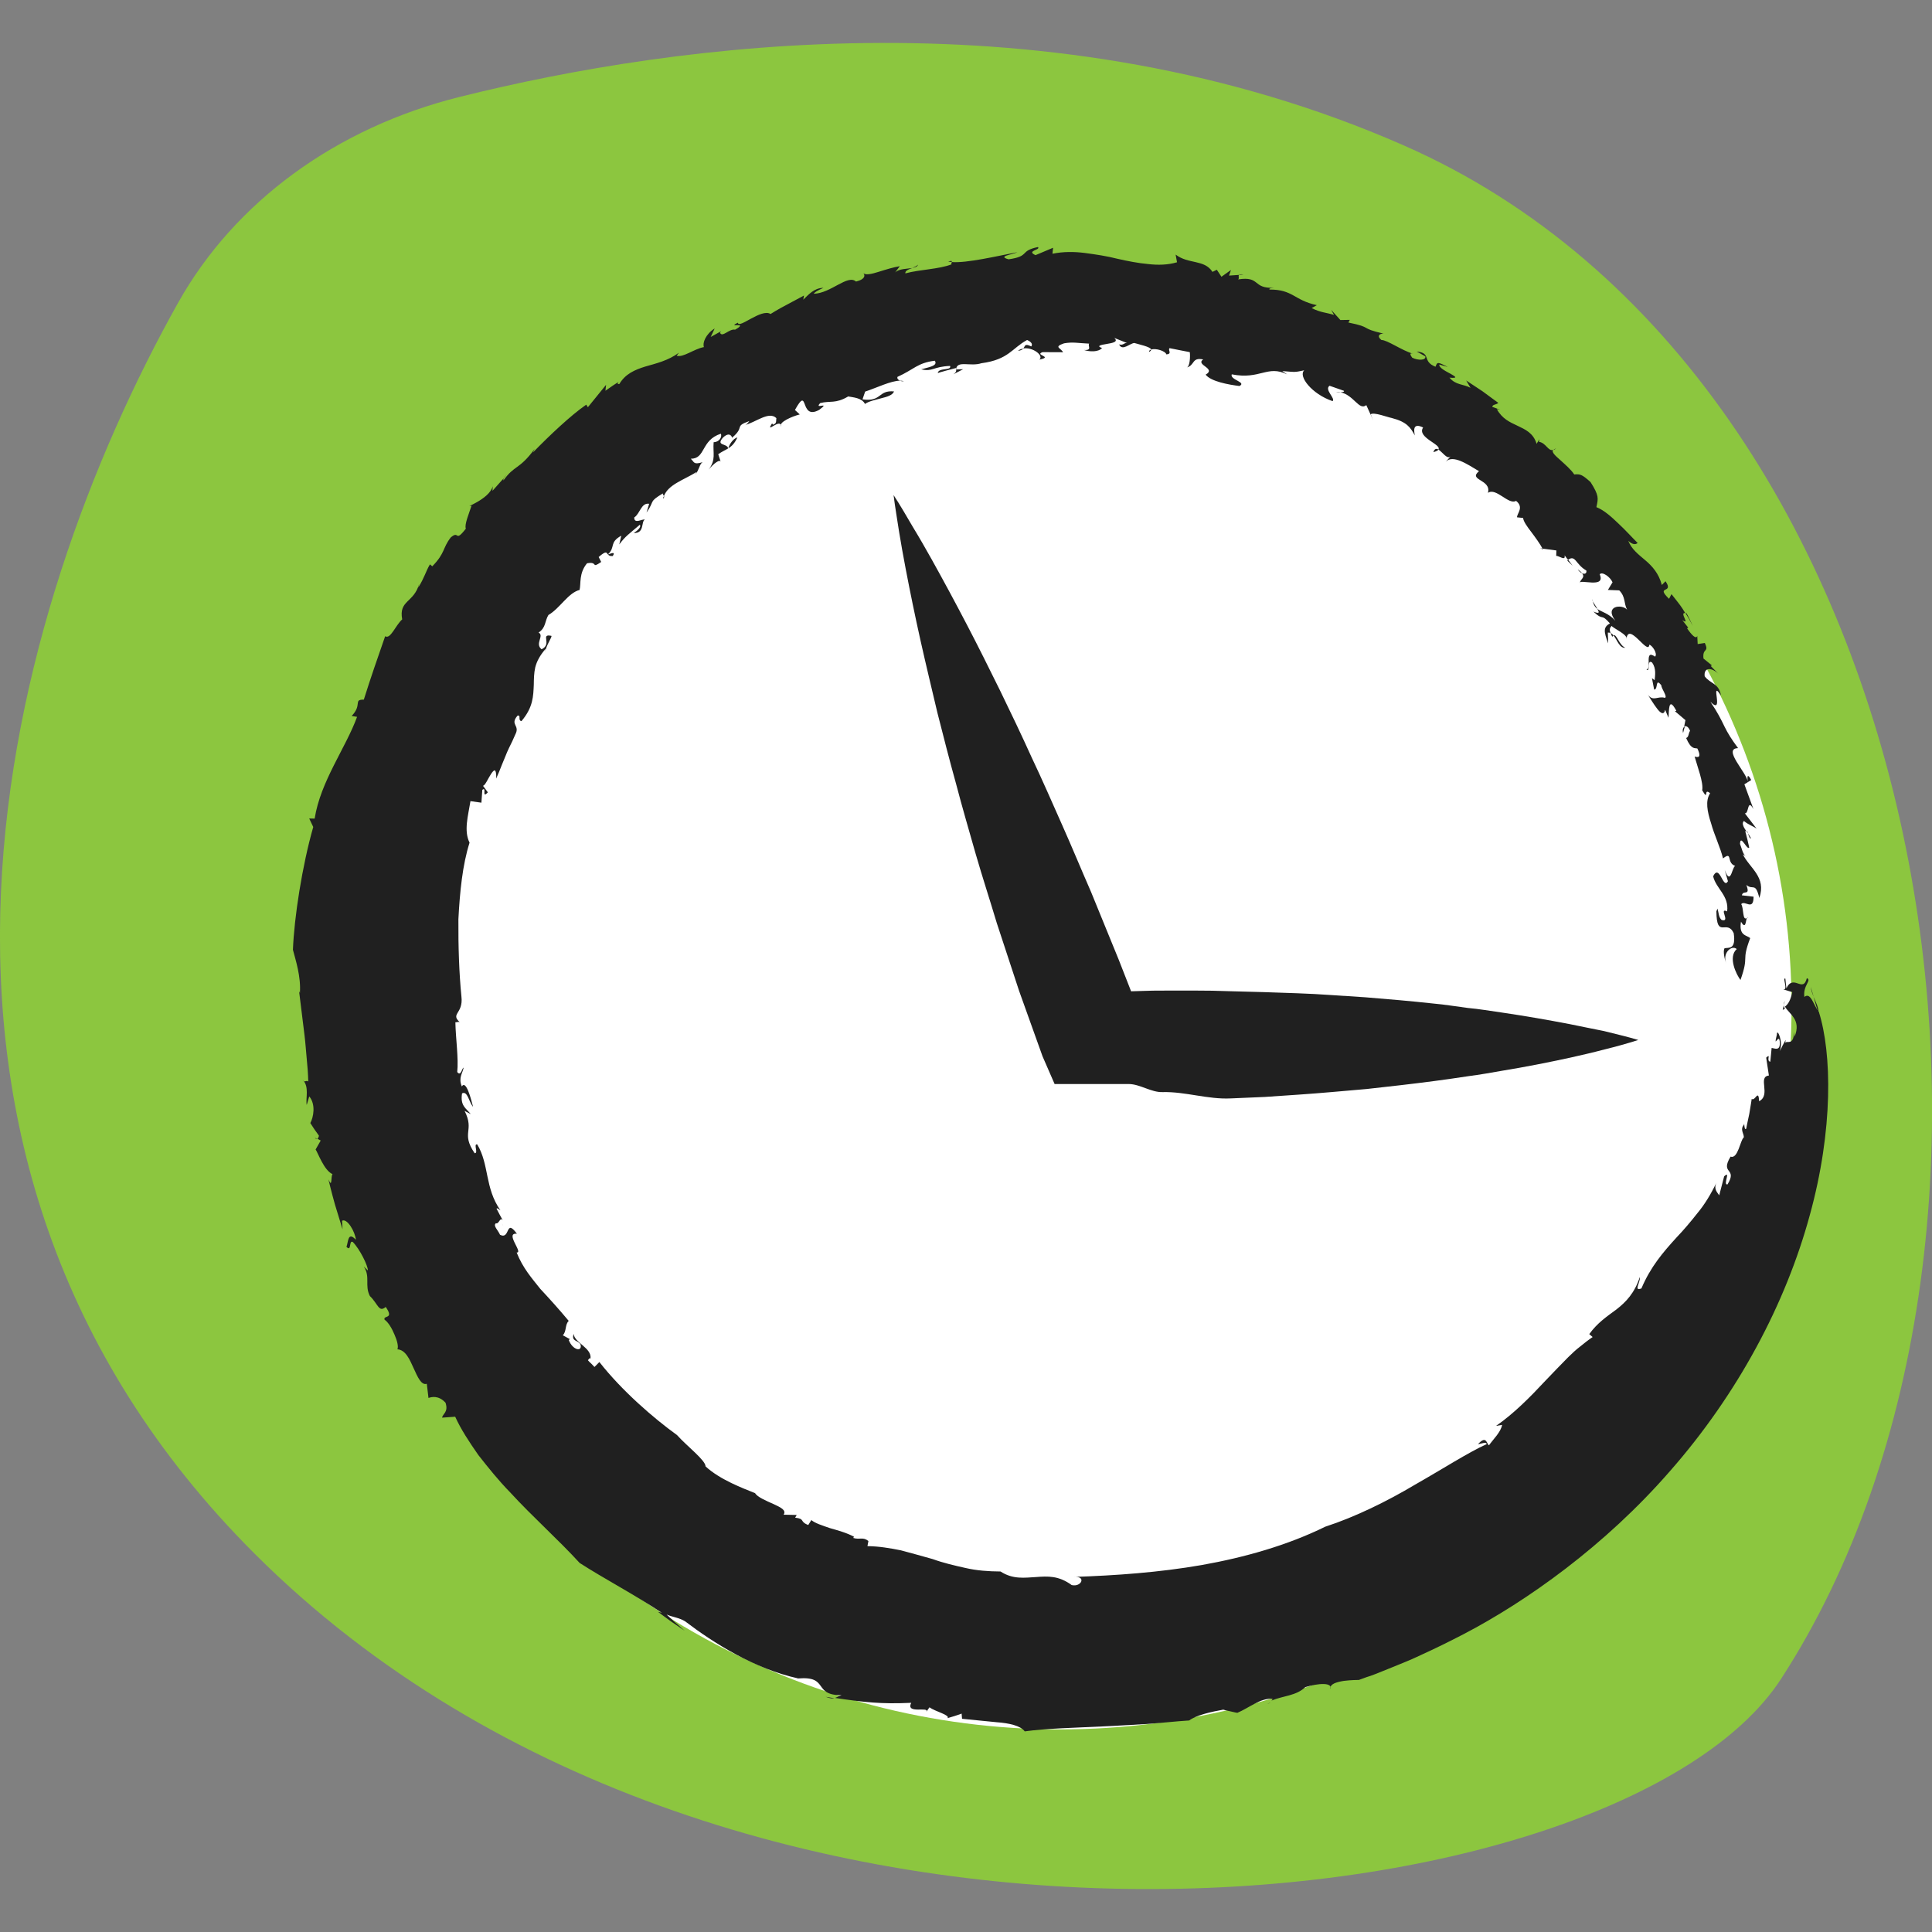 <?xml version="1.0" encoding="utf-8"?>
<!-- Generator: Adobe Illustrator 16.0.3, SVG Export Plug-In . SVG Version: 6.00 Build 0)  -->
<!DOCTYPE svg PUBLIC "-//W3C//DTD SVG 1.1//EN" "http://www.w3.org/Graphics/SVG/1.1/DTD/svg11.dtd">
<svg version="1.1" id="Layer_1" xmlns="http://www.w3.org/2000/svg" xmlns:xlink="http://www.w3.org/1999/xlink" x="0px" y="0px"
	 width="45px" height="45px" viewBox="0 0 45 45" enable-background="new 0 0 45 45" xml:space="preserve">
<rect x="0" y="0" width="45" height="45" fill="#808080" stroke="none"/>
<g>
	<path fill="#8CC63F" d="M10.711,2.256C7.832,2.973,5.47,4.697,4.15,7.049C0.156,14.18-3.458,26.816,5.935,36.193
		c11.209,11.188,31.812,8.656,35.545,2.918c6.797-10.459,3.695-30.255-8.797-35.73C24.493-0.21,15.76,0.998,10.711,2.256z"/>
	<ellipse fill="#FFFFFF" cx="24.69" cy="23.444" rx="17.039" ry="16.837"/>
	<g>
		<path fill="#202020" d="M36.185,10.479c0.021-0.007,0.037-0.016,0.059-0.034C36.214,10.454,36.194,10.465,36.185,10.479z"/>
		<path fill="#202020" d="M28.856,6.401l0.107-0.007C28.897,6.384,28.871,6.39,28.856,6.401z"/>
		<path fill="#202020" d="M39.282,14.284c-0.01-0.002-0.014,0-0.022-0.001c0.042,0.063,0.093,0.152,0.169,0.296
			c0,0-0.033-0.072-0.07-0.148C39.325,14.357,39.282,14.284,39.282,14.284z"/>
		<path fill="#202020" d="M11.729,11.135l0.08-0.086C11.771,11.087,11.745,11.107,11.729,11.135z"/>
		<path fill="#202020" d="M21.38,6.164c-0.026,0.033-0.081,0.057-0.134,0.075C21.315,6.229,21.371,6.212,21.38,6.164z"/>
		<path fill="#202020" d="M39.202,17.073c0,0,0.011-0.038,0.02-0.076c0.012-0.037,0.021-0.075,0.021-0.075
			C39.201,16.939,39.183,16.996,39.202,17.073z"/>
		<path fill="#202020" d="M40.699,21.386c0.008-0.006,0.013-0.008,0.021-0.015C40.711,21.365,40.705,21.374,40.699,21.386z"/>
		<path fill="#202020" d="M40.786,19.53c-0.02-0.036-0.044-0.079-0.071-0.12C40.731,19.464,40.749,19.534,40.786,19.53z"/>
		<path fill="#202020" d="M40.677,19.354c0.014,0.019,0.024,0.037,0.038,0.057C40.705,19.377,40.692,19.35,40.677,19.354z"/>
		<path fill="#202020" d="M42.358,23.621c0.009-0.145-0.061-0.271-0.117-0.403L42.358,23.621z"/>
		<path fill="#202020" d="M7.38,26.523l-0.046-0.022C7.354,26.525,7.37,26.531,7.38,26.523z"/>
		<path fill="#202020" d="M41.549,23.412l0.022-0.099C41.553,23.351,41.549,23.383,41.549,23.412z"/>
		<path fill="#202020" d="M37.858,15.088c-0.149-0.061-0.205-0.336-0.277-0.287C37.669,14.904,37.718,15.102,37.858,15.088z"/>
		<path fill="#202020" d="M11.688,28.495l0.038,0.071C11.708,28.531,11.699,28.511,11.688,28.495z"/>
		<path fill="#202020" d="M41.549,23.412l-0.026,0.111c0.022-0.008,0.033-0.021,0.052-0.031
			C41.558,23.467,41.549,23.439,41.549,23.412z"/>
		<path fill="#202020" d="M18.583,39.114c-0.002,0-0.002,0-0.006-0.003c-0.014,0.003-0.024,0.003-0.038,0.003H18.583z"/>
		<path fill="#202020" d="M19.436,39.557c-0.069-0.013-0.132-0.023-0.205-0.035C19.335,39.563,19.392,39.564,19.436,39.557z"/>
		<path fill="#202020" d="M42.244,23.218l-0.069-0.23C42.187,23.073,42.214,23.145,42.244,23.218z"/>
		<path fill="#202020" d="M29.599,39.654c-0.031,0.011-0.062,0.022-0.088,0.033C29.55,39.678,29.578,39.667,29.599,39.654z"/>
		<path fill="#202020" d="M22.085,6.096c0.024,0.004,0.055,0.002,0.083,0.005C22.173,6.078,22.167,6.065,22.085,6.096z"/>
		<polygon fill="#202020" points="16.964,10.443 16.961,10.443 16.963,10.445 		"/>
		<path fill="#202020" d="M17.175,10.188c-0.1,0.029-0.185,0.158-0.211,0.253C17.047,10.392,17.114,10.324,17.175,10.188z"/>
		<path fill="#202020" d="M16.367,10.764c0.014-0.005,0.022-0.007,0.037-0.012C16.389,10.755,16.378,10.759,16.367,10.764z"/>
		<polygon fill="#202020" points="22.27,8.605 22.269,8.597 22.266,8.605 		"/>
		<path fill="#202020" d="M21.054,8.881c-0.026-0.01-0.06-0.015-0.094-0.015C20.982,8.877,21.016,8.884,21.054,8.881z"/>
		<polygon fill="#202020" points="14.161,12.918 14.159,12.913 14.155,12.918 		"/>
		<path fill="#202020" d="M10.748,23.215c-0.055-0.552-0.075-1.173-0.071-1.805c0.033-0.629,0.094-1.261,0.26-1.783
			c-0.137-0.275-0.036-0.615,0.021-0.967l0.255,0.036l0.021-0.299c0.114-0.089-0.027,0.224,0.129,0.058l-0.114-0.154
			c0.047,0.005,0.118-0.168,0.189-0.275c0.071-0.105,0.123-0.146,0.121,0.109c0,0,0.023-0.066,0.067-0.161
			c0.036-0.097,0.093-0.229,0.145-0.357c0.049-0.13,0.115-0.257,0.161-0.352c0.044-0.095,0.071-0.159,0.071-0.159
			c0.116-0.22-0.136-0.221,0.052-0.438c0.092-0.018-0.002,0.108,0.09,0.129c0.276-0.323,0.276-0.588,0.288-0.849
			c0.002-0.134,0.003-0.268,0.034-0.405c0.035-0.138,0.108-0.277,0.241-0.43l-0.011,0.074c0.019-0.147,0.168-0.355,0.146-0.377
			c-0.272-0.056,0.028,0.19-0.228,0.313c-0.167-0.131,0.071-0.316-0.071-0.39c0.175-0.112,0.143-0.269,0.23-0.409
			c0.267-0.154,0.461-0.517,0.725-0.583c0.036-0.145-0.019-0.39,0.174-0.621c0.27-0.05,0.083,0.139,0.33-0.031l-0.059-0.115
			c0.18-0.156,0.179-0.104,0.215-0.06c0.185-0.175,0.022-0.274,0.311-0.437l-0.046,0.204c0.141-0.192,0.227-0.243,0.479-0.459
			c0.04,0.056-0.06,0.142-0.142,0.193c0.258,0.009,0.166-0.264,0.258-0.312c-0.06-0.022-0.248,0.112-0.247-0.05
			c0.139-0.091,0.161-0.349,0.348-0.319l-0.061,0.204c0.204-0.288,0.036-0.236,0.382-0.447c-0.013,0.022,0.015,0.038,0.023,0.063
			c0.104-0.269,0.447-0.367,0.764-0.562l-0.036,0.066c0.097-0.118,0.101-0.252,0.173-0.293c-0.215,0.064-0.189,0.002-0.275-0.08
			c0.35,0,0.231-0.432,0.7-0.583c0.031,0.063-0.021,0.191-0.168,0.198c-0.021,0.258,0.06,0.405-0.117,0.638
			c0.115-0.138,0.273-0.264,0.285-0.171l-0.061-0.187c0.084-0.061,0.164-0.093,0.232-0.136c-0.026-0.126-0.295-0.052-0.123-0.25
			c0.208-0.2,0.231,0.09,0.222-0.007c0.295-0.25,0.03-0.252,0.393-0.379c-0.023,0.032-0.071,0.095-0.109,0.095
			c0.263-0.068,0.567-0.334,0.739-0.164c-0.012,0.063,0.017,0.127-0.08,0.153L17.984,9.86c-0.175,0.273,0.2-0.146,0.211,0.075
			c-0.073-0.099,0.266-0.241,0.433-0.282l-0.112-0.104c0.333-0.603,0.092,0.262,0.567-0.004c0.282-0.212-0.137,0.011,0.021-0.156
			c0.231-0.061,0.355,0.022,0.652-0.155c0.114,0.022,0.321,0.032,0.391,0.175c0.084-0.063,0.238-0.093,0.376-0.132
			c0.137-0.034,0.266-0.07,0.301-0.16c-0.379-0.035-0.282,0.25-0.735,0.185l0.062-0.181c0.268-0.088,0.604-0.255,0.814-0.254
			c-0.047-0.018-0.074-0.051-0.061-0.089c0.38-0.17,0.467-0.328,0.87-0.376c0.08,0.125-0.155,0.151-0.318,0.201
			c0.279,0.06,0.264-0.062,0.673-0.08c0.045,0.116-0.268,0.033-0.287,0.166c0,0,0.105-0.034,0.211-0.061
			c0.107-0.027,0.213-0.056,0.213-0.056c-0.001,0.007,0.002,0.015,0.004,0.023c0.026-0.207,0.333-0.05,0.59-0.135
			c0.635-0.084,0.709-0.35,1.063-0.541c0.104,0.047,0.133,0.097,0.098,0.15c-0.166-0.078-0.135-0.009-0.188,0.048
			c0.219-0.041,0.493,0.171,0.374,0.259c0.343-0.068-0.129-0.105,0.078-0.174l0.476,0.002c-0.057-0.104-0.226-0.121,0.022-0.207
			c0.211-0.037,0.313-0.005,0.586,0.007c-0.042,0.049,0.082,0.16-0.12,0.148c0.13,0.043,0.334,0.052,0.42-0.046
			c-0.146-0.05-0.023-0.073,0.111-0.095c0.132-0.021,0.281-0.05,0.172-0.141l0.298,0.119c-0.071-0.008-0.083,0.061-0.183,0.033
			c0.07,0.165,0.25-0.026,0.354-0.033c0.107,0.033,0.375,0.088,0.393,0.151c0.101-0.032,0.326,0.029,0.354,0.115
			c0.146-0.015,0.026-0.1,0.074-0.146c0,0,0.116,0.022,0.235,0.047c0.117,0.022,0.236,0.046,0.236,0.046
			c0.012,0.093,0.005,0.337-0.072,0.357c0.193-0.049,0.114-0.243,0.383-0.187c-0.187,0.131,0.318,0.206,0.058,0.354
			c0.12,0.161,0.544,0.235,0.787,0.265c0.177-0.09-0.229-0.144-0.179-0.272c0.666,0.131,0.826-0.226,1.291,0.001l-0.114-0.077
			c0.331,0.027,0.292,0.027,0.511-0.018c-0.145,0.135,0.172,0.551,0.66,0.718c0.076-0.061-0.199-0.268-0.07-0.358l0.334,0.117
			c0.018,0.022-0.031,0.033-0.08,0.034c0.316,0.069,0.434,0.436,0.602,0.3l0.164,0.361l-0.062-0.148
			C32,9.593,32.327,9.721,32.409,9.734c0.357,0.092,0.441,0.217,0.545,0.408c-0.016-0.092-0.064-0.31,0.193-0.185
			c-0.154,0.234,0.446,0.398,0.354,0.512c0.099,0.061,0.209,0.246,0.289,0.157l-0.117,0.131c0.164-0.178,0.502,0.055,0.776,0.218
			c-0.264,0.215,0.295,0.188,0.208,0.505c0.19-0.132,0.483,0.29,0.655,0.186c0.19,0.151,0.022,0.29,0.022,0.383l0.142,0.016
			c0.008,0.079,0.09,0.196,0.188,0.323c0.097,0.129,0.202,0.273,0.265,0.391l0.322,0.042l-0.004,0.126
			c0.064-0.004,0.225,0.13,0.195-0.013l0.08,0.107c0.174-0.131,0.174,0.104,0.427,0.248c0.013,0.07-0.04,0.091-0.101,0.063
			c0.084,0.106-0.041,0.132-0.054,0.232c-0.021-0.112,0.617,0.138,0.466-0.207c0.055-0.072,0.244,0.057,0.299,0.186l-0.108,0.178
			l0.264,0.01c0.152,0.154,0.103,0.299,0.183,0.45c-0.116-0.136-0.539-0.095-0.274,0.256c-0.158-0.174-0.313-0.2-0.419-0.273
			c0.046,0.078,0.061,0.123-0.092,0.061c0.25,0.236,0.164,0.021,0.386,0.277c-0.16,0.084-0.146,0.188-0.041,0.464l-0.009-0.251
			c0.023-0.003,0.044,0,0.063,0.009c-0.029-0.08-0.021-0.116,0.026-0.166c0.032,0.055,0.397,0.21,0.343,0.313
			c0.045-0.435,0.512,0.394,0.534,0.126c0.067,0.009,0.202,0.214,0.134,0.277c-0.262-0.184-0.068,0.285-0.201,0.303
			c0.1,0.069,0.002-0.257,0.133-0.165c0.1,0.142,0.068,0.301,0.059,0.411l-0.063-0.047l0.051,0.266c0.101,0,0.017-0.291,0.168-0.099
			c-0.004,0.073,0.152,0.267,0.082,0.291c-0.164-0.049-0.27,0.094-0.394-0.069c0.044,0.07,0.136,0.222,0.214,0.322
			c0.079,0.104,0.159,0.159,0.186,0.025l0.078,0.186c0.017-0.144-0.012-0.525,0.183-0.163l-0.032,0.011l0.244,0.207l-0.029,0.147
			c0.041-0.02,0.101,0.005,0.137,0.104c-0.041,0.046-0.024,0.146-0.092,0.165c0.121,0.28,0.201,0.227,0.262,0.245
			c0.074,0.156,0.068,0.228-0.064,0.188c0.061,0.227,0.211,0.606,0.176,0.785c0.164,0.276,0.019-0.073,0.185,0.069
			c-0.116,0.175-0.067,0.425,0.022,0.7c0.075,0.275,0.219,0.569,0.278,0.818c0.242-0.188,0.056,0.131,0.315,0.183
			c-0.105-0.093-0.117,0.513-0.276,0.084l0.076,0.265c-0.116,0.202-0.192-0.423-0.345-0.116c0.067,0.29,0.375,0.45,0.326,0.818
			c-0.207-0.1,0.092,0.267-0.129,0.199c-0.072-0.068-0.065-0.167-0.096-0.264l-0.025,0.064c0.006,0.659,0.244,0.169,0.403,0.507
			c0.06,0.404-0.125,0.327-0.215,0.354c-0.036,0.065-0.001,0.265,0.052,0.369c-0.123-0.241,0.11-0.461,0.234-0.352
			c-0.213,0.189-0.004,0.604,0.087,0.72c0.211-0.594,0.011-0.405,0.226-0.974c-0.074-0.073-0.271-0.047-0.214-0.384
			c0.115,0.2,0.108-0.023,0.136-0.085c-0.105,0.074-0.068-0.228-0.131-0.323c0.079-0.104,0.288,0.174,0.288-0.174l-0.272-0.031
			c0.025-0.138,0.205,0.032,0.104-0.242c0.158,0.133,0.21-0.077,0.302,0.304c0.17-0.493-0.226-0.692-0.388-1.024
			c0.024,0.033,0.062,0.031,0.081,0.063c-0.082-0.063-0.102-0.2-0.143-0.299c0.008-0.243,0.164,0.158,0.215,0.085
			c0,0-0.02-0.095-0.043-0.188c-0.023-0.094-0.049-0.188-0.049-0.188c0.007-0.01,0.012-0.012,0.018-0.014
			c-0.063-0.091-0.105-0.179-0.05-0.229c0.112,0.093,0.21,0.117,0.296,0.179l-0.275-0.358c0.1,0.022,0.053-0.363,0.201-0.097
			l-0.211-0.578l0.159-0.1c-0.071-0.134-0.106-0.127-0.077,0.049c-0.021-0.219-0.602-0.781-0.229-0.792
			c-0.152-0.205-0.24-0.346-0.317-0.504c-0.077-0.16-0.162-0.332-0.328-0.576c0.343,0.344-0.028-0.553,0.246-0.149
			c-0.05-0.289-0.247-0.265-0.379-0.445c-0.027-0.216,0.171-0.214,0.337-0.039l-0.198-0.202l0.031-0.011l-0.198-0.161
			c-0.029-0.259,0.139-0.13,0.031-0.362l-0.166,0.025l-0.01-0.191c-0.026,0.09-0.133-0.023-0.238-0.177l0.029-0.013l-0.141-0.179
			c0.205,0.14-0.078-0.189,0.071-0.161c-0.099-0.164-0.104-0.166-0.321-0.442l-0.057,0.109c-0.332-0.323,0.126-0.105-0.082-0.409
			l-0.086,0.087c-0.071-0.271-0.225-0.441-0.389-0.579c-0.164-0.138-0.317-0.257-0.393-0.45c0.165,0.156,0.244,0.025,0.211,0.043
			c-0.121-0.119-0.271-0.288-0.439-0.444c-0.163-0.156-0.331-0.31-0.514-0.383c0.045-0.209,0.064-0.267-0.136-0.583
			c-0.2-0.181-0.245-0.191-0.38-0.178c-0.07-0.11-0.211-0.23-0.325-0.335c-0.116-0.102-0.21-0.186-0.167-0.237
			c-0.117,0.037-0.164-0.163-0.33-0.189l0.01-0.061l-0.065,0.108c-0.077-0.254-0.265-0.334-0.444-0.42
			c-0.181-0.084-0.359-0.164-0.482-0.388l0.084,0.018l-0.191-0.071c0.01-0.062,0.092-0.043,0.141-0.093c0,0-0.185-0.133-0.367-0.269
			c-0.192-0.127-0.381-0.252-0.381-0.252l0.101,0.171c-0.167-0.091-0.345-0.06-0.49-0.237c0.205,0.019,0.144-0.022,0.03-0.087
			c-0.117-0.063-0.277-0.143-0.268-0.218l0.199,0.056c-0.242-0.121-0.242-0.121-0.287-0.005c-0.324-0.128-0.086-0.323-0.44-0.354
			c0,0,0.05,0.025,0.103,0.055c0.049,0.027,0.1,0.057,0.1,0.057c0.023,0.095-0.168,0.1-0.305,0.031
			c-0.023-0.032-0.093-0.128,0.021-0.091c-0.267-0.078-0.603-0.323-0.739-0.321c-0.117-0.095-0.038-0.153,0.051-0.148
			c-0.587-0.136-0.23-0.138-0.82-0.259l0.033-0.062l-0.219,0.004l-0.215-0.238l0.066,0.12c-0.186-0.06-0.314-0.054-0.52-0.161
			l0.12-0.067c-0.539-0.118-0.55-0.365-1.101-0.364c-0.029-0.027,0.059-0.038,0.104-0.042c-0.512,0.025-0.306-0.277-0.837-0.194
			c0.038-0.026-0.005-0.081,0.024-0.105l-0.235,0.016l0.046-0.131L28.45,6.446l-0.108-0.163l-0.101,0.05
			c-0.188-0.296-0.557-0.173-0.858-0.403l0.032,0.179c-0.219,0.064-0.445,0.068-0.676,0.041c-0.229-0.021-0.469-0.067-0.713-0.123
			c-0.244-0.062-0.496-0.1-0.752-0.134c-0.254-0.033-0.508-0.034-0.76,0.017l0.014-0.139l-0.409,0.172
			c-0.229-0.103,0.129-0.12,0.057-0.189c-0.444,0.092-0.173,0.213-0.684,0.286c-0.271-0.073,0.081-0.107,0.206-0.166
			c-0.484,0.092-1.178,0.257-1.528,0.23c-0.004,0.021-0.023,0.048-0.003,0.052c-0.305,0.118-0.737,0.118-1.08,0.212
			c-0.008-0.065,0.075-0.093,0.162-0.125c-0.126,0.02-0.308,0.015-0.4,0.103L20.958,6.2c-0.137,0.021-0.33,0.08-0.495,0.132
			c-0.165,0.052-0.308,0.084-0.36,0.025c0.049,0.043,0.064,0.145-0.165,0.201c-0.193-0.175-0.586,0.274-0.982,0.284
			c0.023-0.062,0.287-0.158,0.211-0.137c-0.203,0.006-0.33,0.152-0.457,0.275l0.017-0.097c0,0-0.197,0.105-0.392,0.21
			c-0.202,0.103-0.388,0.221-0.388,0.221c-0.209-0.14-0.746,0.358-0.759,0.202c-0.286,0.133,0.279-0.034-0.066,0.163
			c-0.136-0.03-0.303,0.197-0.352,0.068l0.027-0.033l-0.243,0.134l0.092-0.197c-0.21,0.13-0.288,0.34-0.25,0.433
			c-0.235,0.044-0.485,0.252-0.636,0.201l0.056-0.071c-0.257,0.188-0.532,0.25-0.784,0.323c-0.25,0.077-0.468,0.173-0.606,0.407
			c-0.044,0.007-0.063-0.023,0.007-0.067c0,0-0.083,0.054-0.166,0.109c-0.081,0.058-0.165,0.115-0.165,0.115l0.015-0.138
			l-0.424,0.522l-0.038-0.06c-0.359,0.248-0.854,0.715-1.242,1.114l0.038-0.08c-0.363,0.492-0.466,0.366-0.726,0.733
			c-0.002-0.023,0.002-0.04,0.011-0.053c0,0-0.071,0.07-0.134,0.146c-0.067,0.074-0.131,0.148-0.131,0.148l0.006-0.108
			c-0.081,0.314-0.716,0.512-0.494,0.454c-0.055,0.173-0.172,0.444-0.132,0.534c-0.266,0.343-0.143,0.025-0.353,0.206
			c-0.194,0.251-0.125,0.361-0.429,0.671l-0.055-0.045c-0.101,0.172-0.124,0.302-0.271,0.539l0.021-0.086
			c-0.124,0.447-0.48,0.378-0.396,0.829c-0.154,0.134-0.273,0.472-0.397,0.392c-0.186,0.537-0.331,0.948-0.497,1.477
			c-0.253-0.003-0.028,0.116-0.283,0.38l0.126,0.021c-0.265,0.727-0.852,1.5-0.988,2.37l-0.127-0.003l0.094,0.198
			c-0.258,0.902-0.445,2.112-0.473,2.861c0.065,0.248,0.188,0.619,0.163,1.005l-0.02-0.042c0.041,0.335,0.083,0.679,0.127,1.029
			c0.022,0.176,0.033,0.354,0.05,0.531c0.019,0.18,0.032,0.36,0.037,0.543c-0.059-0.037-0.085,0.039-0.129-0.037
			c0.159,0.156,0.064,0.428,0.093,0.584l0.059-0.199c0.158,0.189,0.097,0.49,0.025,0.621c0,0,0.048,0.072,0.098,0.15
			c0.052,0.069,0.104,0.147,0.104,0.147c-0.008,0.024-0.019,0.062-0.038,0.069l0.078,0.041l-0.119,0.209
			c0.051,0.068,0.194,0.486,0.394,0.574c-0.044,0.043,0.001,0.346-0.095,0.123c0,0,0.071,0.301,0.152,0.586
			c0.088,0.289,0.176,0.575,0.176,0.575l-0.011-0.198c0.117-0.066,0.304,0.252,0.322,0.442c-0.187-0.198-0.174,0.038-0.219,0.165
			c0.123,0.129,0.051-0.165,0.147-0.113c0.16,0.161,0.353,0.549,0.352,0.664l-0.097-0.093c0.161,0.241,0.015,0.438,0.143,0.688
			c0.194,0.188,0.208,0.392,0.369,0.254c0.208,0.297-0.066,0.185-0.027,0.297c0.084,0.056,0.17,0.199,0.23,0.344
			c0.065,0.145,0.098,0.286,0.069,0.346c0.189,0.012,0.285,0.232,0.377,0.438c0.095,0.208,0.179,0.406,0.308,0.365l0.039,0.33
			c0.067-0.022,0.23-0.07,0.397,0.111c0.072,0.221-0.064,0.253-0.08,0.348l0.305-0.022c0.135,0.298,0.331,0.594,0.542,0.896
			c0.229,0.291,0.468,0.59,0.74,0.868c0.527,0.574,1.121,1.099,1.617,1.642c0.55,0.356,1.285,0.742,1.914,1.16l-0.088-0.021
			c0,0,0.15,0.115,0.305,0.225c0.16,0.11,0.313,0.213,0.313,0.213s-0.107-0.095-0.211-0.185c-0.107-0.092-0.207-0.19-0.207-0.19
			c0.156,0.065,0.296,0.073,0.434,0.16c0.652,0.497,1.613,1.106,2.632,1.328c0.727-0.059,0.328,0.391,1.008,0.391
			c-0.063,0.018-0.092,0.043-0.153,0.063c0.692,0.102,1.07,0.146,1.777,0.114c-0.141,0.276,0.44,0.073,0.349,0.212l0.075-0.107
			c0.134,0.098,0.488,0.18,0.42,0.252c0,0,0.081-0.023,0.164-0.049c0.08-0.023,0.165-0.057,0.165-0.057l0.01,0.121
			c0.198,0.021,0.513,0.05,0.806,0.08c0.291,0.021,0.556,0.08,0.654,0.213c0.506-0.07,1.149-0.082,1.825-0.116
			c0.336-0.013,0.68-0.039,1.019-0.056c0.342-0.024,0.675-0.063,0.987-0.082c0.16-0.123,0.514-0.202,0.793-0.252
			c0,0,0.082,0.023,0.164,0.039c0.082,0.022,0.164,0.035,0.164,0.035c0.274-0.115,0.537-0.346,0.818-0.328
			c0.002,0.021-0.008,0.022-0.023,0.043c0.275-0.115,0.572-0.108,0.789-0.314c0.307-0.093,0.634-0.113,0.586,0.043
			c-0.023-0.117,0.142-0.16,0.309-0.188c0.169-0.022,0.352-0.022,0.352-0.022s0.063-0.022,0.178-0.065
			c0.117-0.033,0.289-0.104,0.5-0.19c0.215-0.091,0.484-0.188,0.775-0.329c0.301-0.137,0.633-0.299,0.993-0.486
			c1.443-0.753,3.281-2.045,4.808-3.803c0.766-0.872,1.451-1.854,2.002-2.872c0.553-1.017,0.971-2.069,1.244-3.071
			c0.556-2.009,0.515-3.789,0.215-4.741c-0.117-0.134-0.189-0.481-0.338-0.351c-0.041-0.267,0.18-0.39,0.057-0.438
			c-0.09,0.36-0.311-0.111-0.477,0.237l-0.023-0.225c-0.086-0.045,0.091,0.302-0.068,0.244l0.229,0.069
			c-0.04,0.18-0.09,0.277-0.17,0.338c0.089,0.17,0.392,0.301,0.221,0.704l-0.007-0.114c-0.019,0.335-0.164,0.19-0.207,0.253
			l0.008-0.07c0,0-0.034,0.07-0.071,0.133c-0.031,0.071-0.07,0.131-0.07,0.131c0.1-0.207-0.066-0.565-0.063-0.384
			c-0.094,0.386,0.063-0.098,0.069,0.201c-0.001,0.185-0.121,0.116-0.191,0.108l-0.031,0.322c-0.106-0.022,0.031-0.209-0.096-0.096
			l0.063,0.417c-0.27,0.029,0.057,0.453-0.228,0.599c-0.013-0.301-0.095,0.01-0.172-0.055c0,0-0.026,0.174-0.056,0.346
			c-0.039,0.17-0.072,0.347-0.072,0.347c-0.055,0.062-0.04-0.199-0.053-0.091c-0.104,0.115,0.016,0.227-0.006,0.3
			c-0.075,0.043-0.133,0.508-0.305,0.442c-0.255,0.42,0.17,0.252-0.072,0.648c-0.117,0.023,0.09-0.343-0.078-0.188l-0.115,0.443
			c-0.038-0.064-0.139-0.143-0.063-0.3c-0.133,0.278-0.281,0.519-0.445,0.715c-0.163,0.207-0.318,0.39-0.485,0.565
			c-0.317,0.348-0.606,0.684-0.819,1.188c-0.191,0.069-0.02-0.138-0.037-0.266c-0.125,0.376-0.32,0.58-0.545,0.755
			c-0.219,0.163-0.443,0.31-0.633,0.575l0.079,0.068c-0.103,0.069-0.196,0.144-0.291,0.221c-0.098,0.074-0.188,0.16-0.278,0.248
			c-0.176,0.18-0.353,0.359-0.533,0.55c-0.352,0.377-0.727,0.759-1.148,1.051l0.141-0.024c-0.029,0.168-0.203,0.33-0.305,0.475
			c-0.055-0.023-0.057-0.251-0.257-0.023c0.071-0.012,0.196-0.066,0.203-0.004c-0.431,0.195-1.009,0.569-1.665,0.942
			c-0.652,0.389-1.402,0.757-2.094,0.981c-0.879,0.432-1.873,0.715-2.875,0.893c-1.004,0.175-2.012,0.244-2.977,0.277
			c0.293-0.022,0.17,0.244-0.055,0.19c-0.305-0.224-0.563-0.207-0.829-0.187c-0.263,0.015-0.539,0.06-0.828-0.129
			c-0.28-0.002-0.555-0.021-0.816-0.082c-0.26-0.058-0.516-0.117-0.764-0.207c-0.121-0.033-0.248-0.068-0.372-0.104
			c-0.121-0.034-0.246-0.068-0.369-0.1c-0.254-0.051-0.505-0.094-0.779-0.098l0.022-0.119c-0.127-0.104-0.199-0.023-0.354-0.072
			l0.02-0.027c-0.167-0.091-0.375-0.148-0.561-0.201c-0.182-0.063-0.349-0.115-0.434-0.188l-0.072,0.115
			c-0.212-0.08-0.064-0.144-0.305-0.17l0.036-0.064l-0.305-0.006c0.071-0.108-0.071-0.172-0.245-0.252
			c-0.167-0.075-0.369-0.16-0.419-0.25c-0.277-0.111-0.819-0.313-1.154-0.623c0.001-0.143-0.436-0.473-0.665-0.73
			c-0.544-0.392-1.285-1.033-1.808-1.701l-0.114,0.115c0,0-0.039-0.04-0.078-0.081c-0.042-0.034-0.075-0.077-0.075-0.077
			c0.027-0.022,0.024-0.058,0.06-0.037c0.035-0.25-0.372-0.365-0.393-0.576c-0.053,0.178,0.079,0.137,0.159,0.24
			c0.055,0.189-0.181,0.146-0.273-0.098l0.029-0.018l-0.167-0.092c0.091-0.086,0.047-0.25,0.138-0.334
			c-0.235-0.281-0.444-0.512-0.662-0.746c-0.197-0.248-0.406-0.482-0.551-0.847c0.164,0.013-0.287-0.468,0.006-0.437
			c-0.272-0.373-0.148,0.148-0.393,0.024c-0.051-0.116-0.167-0.208-0.097-0.268c0.077,0.026,0.093-0.155,0.16-0.07
			c0,0-0.037-0.069-0.073-0.134c-0.037-0.068-0.071-0.135-0.071-0.135c0.01-0.029,0.066,0.021,0.091,0.039
			c-0.369-0.525-0.257-1.062-0.541-1.537c-0.098-0.021,0.036,0.211-0.061,0.205c-0.327-0.485,0.007-0.508-0.233-0.985l0.143,0.074
			c-0.117-0.144-0.247-0.194-0.203-0.482c0.129-0.069,0.161,0.207,0.257,0.313c-0.045-0.176-0.162-0.635-0.262-0.475
			c-0.086-0.209,0.023-0.313,0.041-0.437c-0.035,0-0.06,0.216-0.148,0.101c0.034-0.313-0.036-0.783-0.043-1.158
			c0.033,0.002,0.083-0.024,0.107,0.002C10.48,23.605,10.794,23.619,10.748,23.215z"/>
		<path fill="#202020" d="M22.434,8.6l-0.165,0.006c0.007,0.03,0.005,0.066-0.064,0.112L22.434,8.6z"/>
		<path fill="#202020" d="M15.465,11.552c-0.01,0.022-0.019,0.041-0.023,0.066C15.473,11.588,15.473,11.569,15.465,11.552z"/>
		<path fill="#202020" d="M14.273,12.95c0.071-0.113-0.04-0.057-0.113-0.035C14.182,12.938,14.208,12.958,14.273,12.95z"/>
		<path fill="#202020" d="M26.812,8.141c-0.031,0.012-0.051,0.027-0.049,0.057C26.803,8.177,26.813,8.159,26.812,8.141z"/>
		<path fill="#202020" d="M37.101,14.006c-0.002-0.016-0.012-0.029-0.015-0.05C37.084,13.971,37.088,13.984,37.101,14.006z"/>
		<path fill="#202020" d="M36.854,13.353c-0.022-0.026-0.054-0.054-0.106-0.091C36.78,13.312,36.819,13.337,36.854,13.353z"/>
		<path fill="#202020" d="M23.834,8.119c-0.044,0.008-0.088,0.021-0.123,0.053C23.778,8.164,23.812,8.144,23.834,8.119z"/>
		<path fill="#202020" d="M36.631,13.178l-0.103-0.137c-0.008,0.006-0.016,0.01-0.023,0.017L36.631,13.178z"/>
		<path fill="#202020" d="M37.211,14.185c-0.034-0.056-0.084-0.127-0.112-0.179C37.12,14.093,37.155,14.147,37.211,14.185z"/>
		<path fill="#202020" d="M31.224,9.139c-0.006,0-0.011-0.003-0.02-0.004C31.06,9.135,31.147,9.146,31.224,9.139z"/>
		<path fill="#202020" d="M35.946,12.798c-0.004-0.006-0.01-0.013-0.014-0.019l-0.064-0.01L35.946,12.798z"/>
		<path fill="#202020" d="M37.582,14.801c-0.021-0.025-0.038-0.047-0.067-0.055c0.01,0.022,0.022,0.052,0.036,0.087
			C37.565,14.814,37.574,14.806,37.582,14.801z"/>
		<path fill="#202020" d="M33.386,10.531c0.071-0.018,0.106-0.039,0.119-0.06C33.458,10.443,33.415,10.445,33.386,10.531z"/>
	</g>
	<path fill="#202020" d="M20.813,11.531c0.161,0.246,0.304,0.496,0.451,0.746c0.152,0.249,0.295,0.5,0.437,0.753
		c0.281,0.504,0.554,1.011,0.82,1.521c0.266,0.509,0.521,1.023,0.775,1.538c0.25,0.514,0.497,1.03,0.733,1.552
		c0.246,0.518,0.473,1.04,0.705,1.562c0.233,0.521,0.449,1.048,0.679,1.573l0.647,1.584l0.623,1.592l-1.219-0.836l0.792-0.024
		c0.263-0.005,0.529-0.021,0.793-0.019c0.529,0.002,1.056-0.008,1.587,0.014l0.793,0.021l0.791,0.027
		c0.264,0.009,0.53,0.024,0.793,0.042l0.793,0.052c0.531,0.043,1.057,0.088,1.588,0.146c0.262,0.023,0.528,0.068,0.793,0.102
		c0.263,0.023,0.529,0.07,0.795,0.107c0.529,0.078,1.058,0.169,1.586,0.271c0.266,0.052,0.533,0.111,0.795,0.161
		c0.266,0.068,0.531,0.127,0.796,0.207c-0.263,0.084-0.527,0.157-0.79,0.221c-0.262,0.07-0.527,0.13-0.788,0.189
		c-0.53,0.115-1.056,0.219-1.584,0.305c-0.261,0.045-0.526,0.094-0.789,0.127c-0.265,0.039-0.53,0.08-0.791,0.113
		c-0.53,0.07-1.056,0.129-1.584,0.187l-0.792,0.069c-0.264,0.022-0.527,0.045-0.791,0.062l-0.793,0.054l-0.793,0.034
		c-0.529,0.026-1.055-0.16-1.584-0.147c-0.262,0.011-0.529-0.188-0.79-0.188h-0.79h-0.936l-0.281-0.645l-0.545-1.521l-0.52-1.581
		c-0.164-0.547-0.334-1.065-0.493-1.615c-0.156-0.549-0.313-1.083-0.458-1.637c-0.154-0.552-0.293-1.1-0.434-1.653
		c-0.131-0.558-0.266-1.111-0.391-1.672c-0.125-0.56-0.241-1.121-0.349-1.688c-0.053-0.283-0.106-0.567-0.152-0.854
		C20.899,12.104,20.849,11.82,20.813,11.531z"/>
</g>
</svg>
